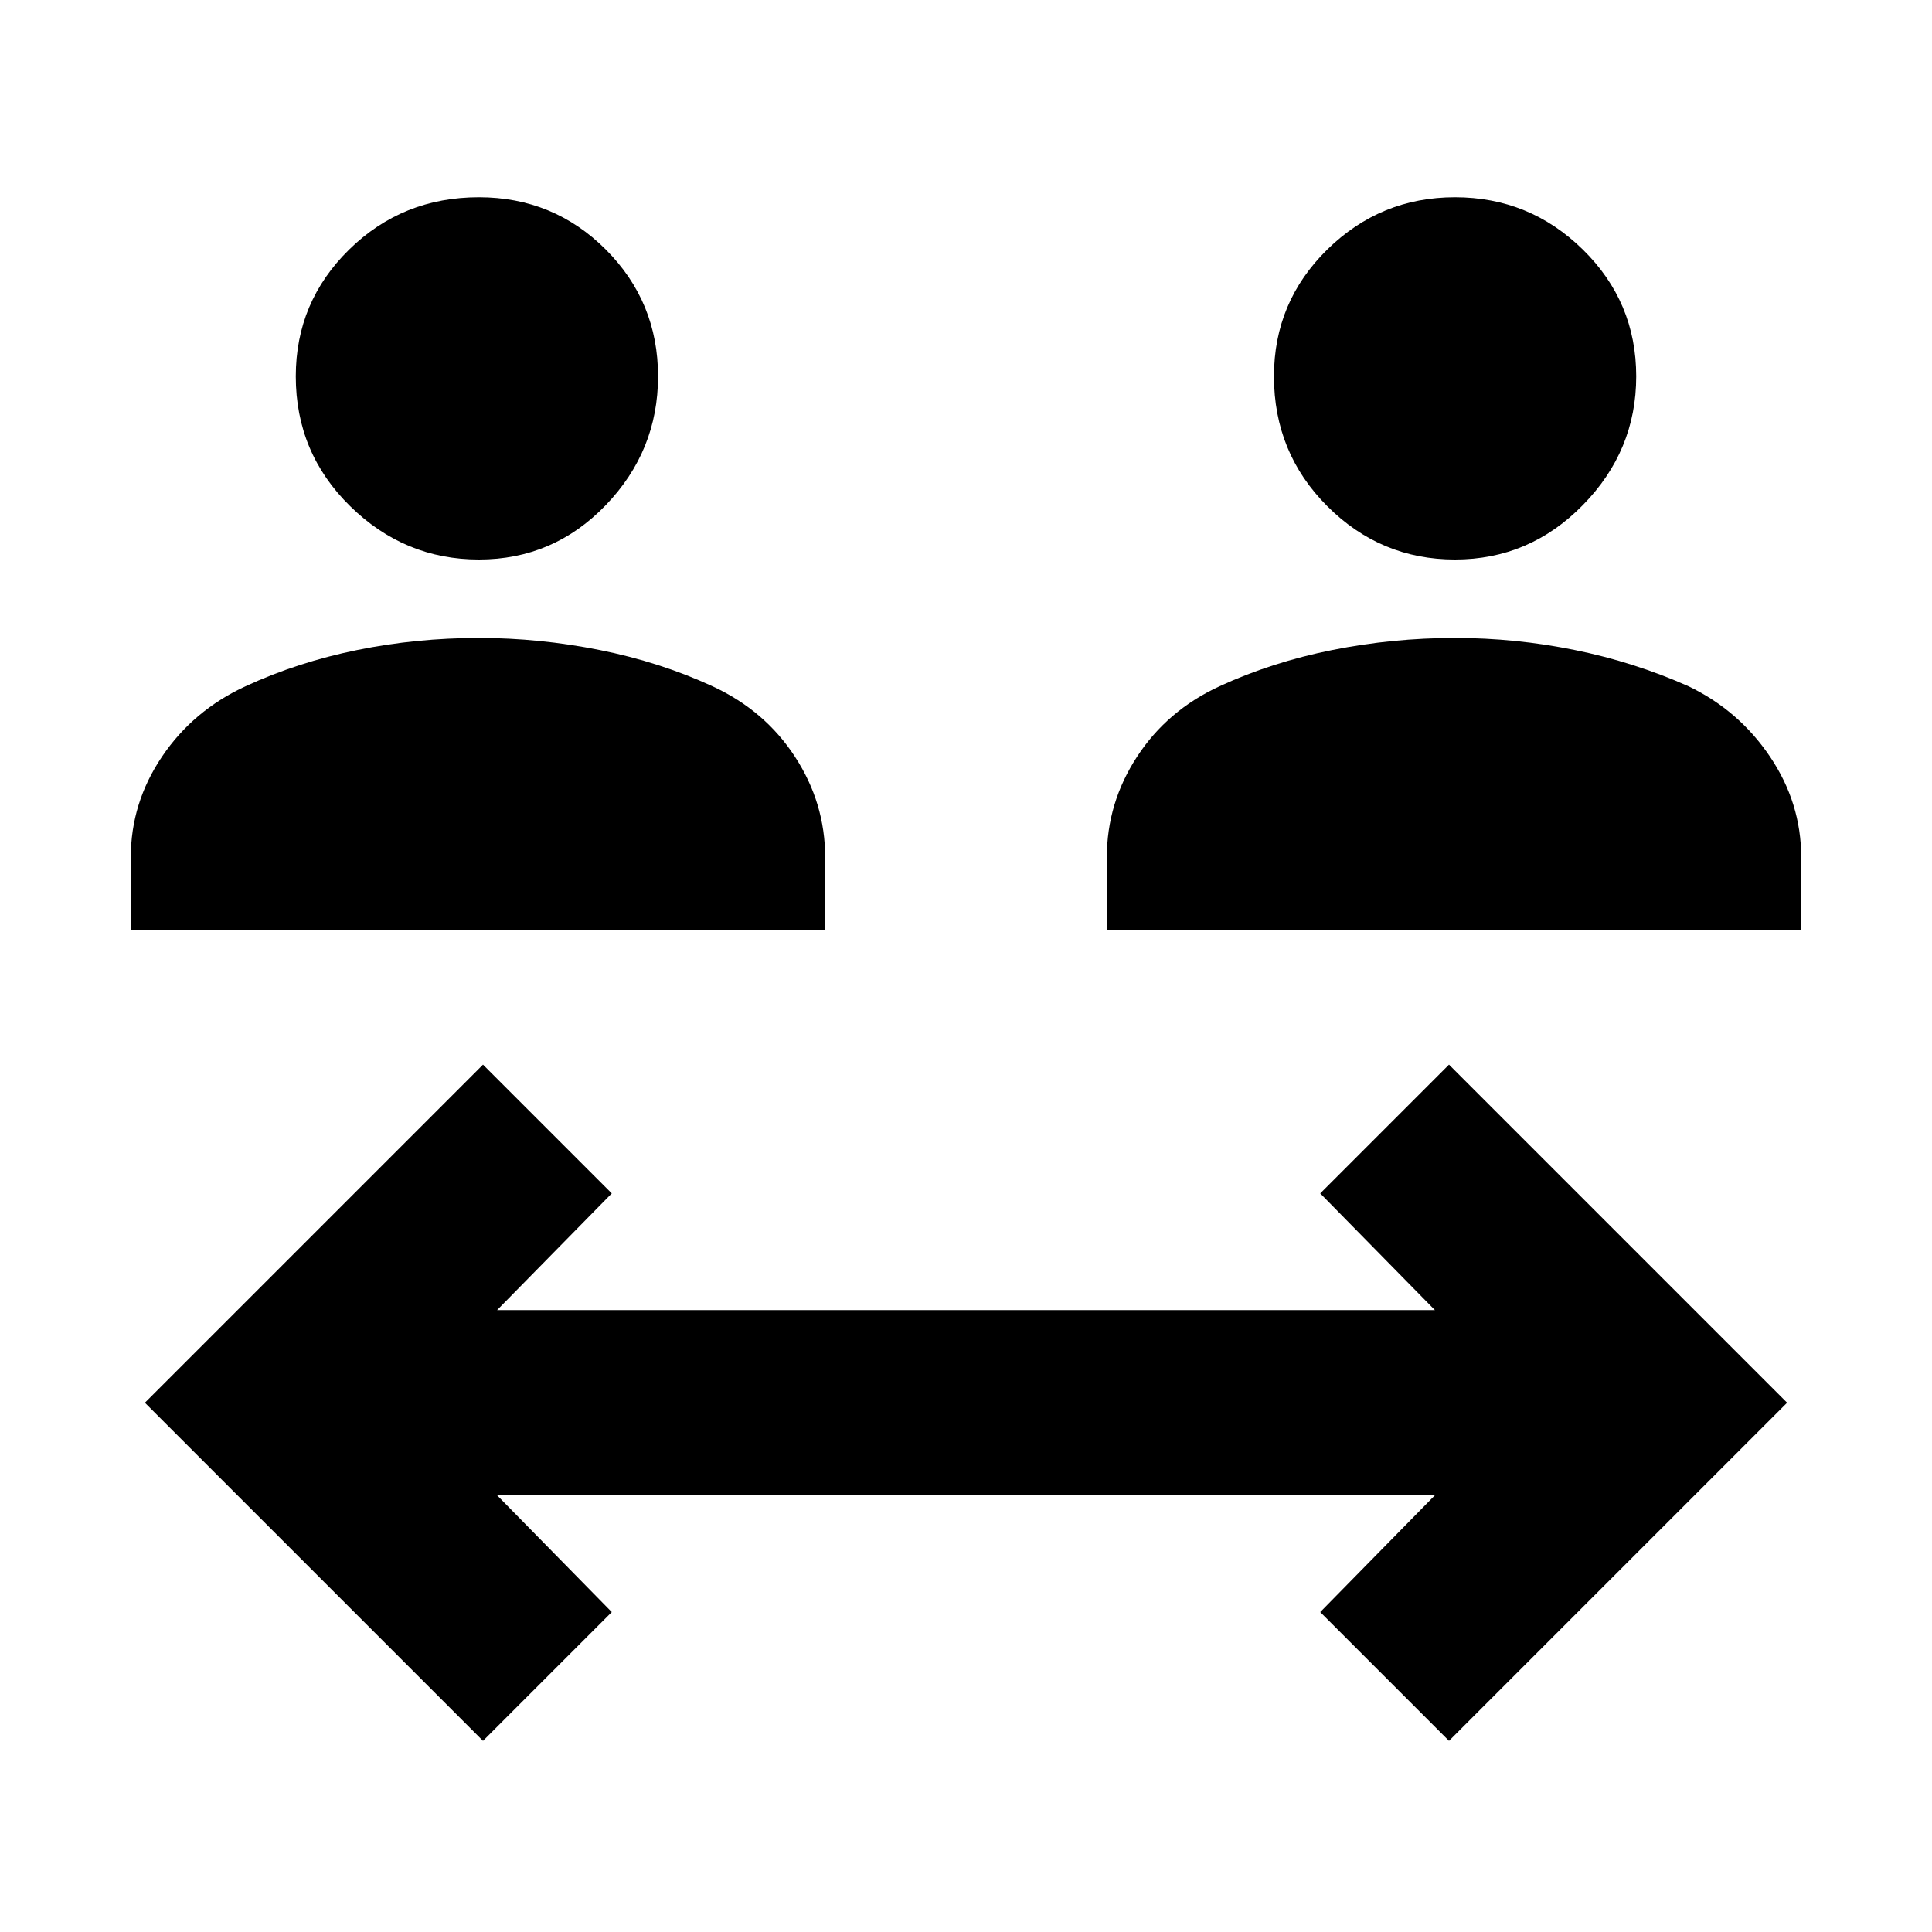 <svg xmlns="http://www.w3.org/2000/svg" height="20" width="20"><path d="M4.958 5.792Q4.188 5.792 3.625 5.24Q3.062 4.688 3.062 3.896Q3.062 3.125 3.615 2.583Q4.167 2.042 4.958 2.042Q5.729 2.042 6.271 2.583Q6.812 3.125 6.812 3.896Q6.812 4.667 6.271 5.229Q5.729 5.792 4.958 5.792ZM1.354 9.625V8.875Q1.354 8.312 1.677 7.833Q2 7.354 2.542 7.104Q3.083 6.854 3.698 6.729Q4.312 6.604 4.958 6.604Q5.583 6.604 6.208 6.729Q6.833 6.854 7.375 7.104Q7.917 7.354 8.229 7.833Q8.542 8.312 8.542 8.875V9.625ZM15.062 5.792Q14.292 5.792 13.74 5.24Q13.188 4.688 13.188 3.896Q13.188 3.125 13.74 2.583Q14.292 2.042 15.062 2.042Q15.833 2.042 16.385 2.583Q16.938 3.125 16.938 3.896Q16.938 4.667 16.385 5.229Q15.833 5.792 15.062 5.792ZM11.458 9.625V8.875Q11.458 8.312 11.771 7.833Q12.083 7.354 12.625 7.104Q13.167 6.854 13.792 6.729Q14.417 6.604 15.062 6.604Q15.688 6.604 16.302 6.729Q16.917 6.854 17.479 7.104Q18 7.354 18.323 7.833Q18.646 8.312 18.646 8.875V9.625ZM5 18.021 1.5 14.521 5 11.021 6.333 12.354 5.146 13.562H14.854L13.667 12.354L15 11.021L18.5 14.521L15 18.021L13.667 16.688L14.854 15.479H5.146L6.333 16.688Z"/></svg>